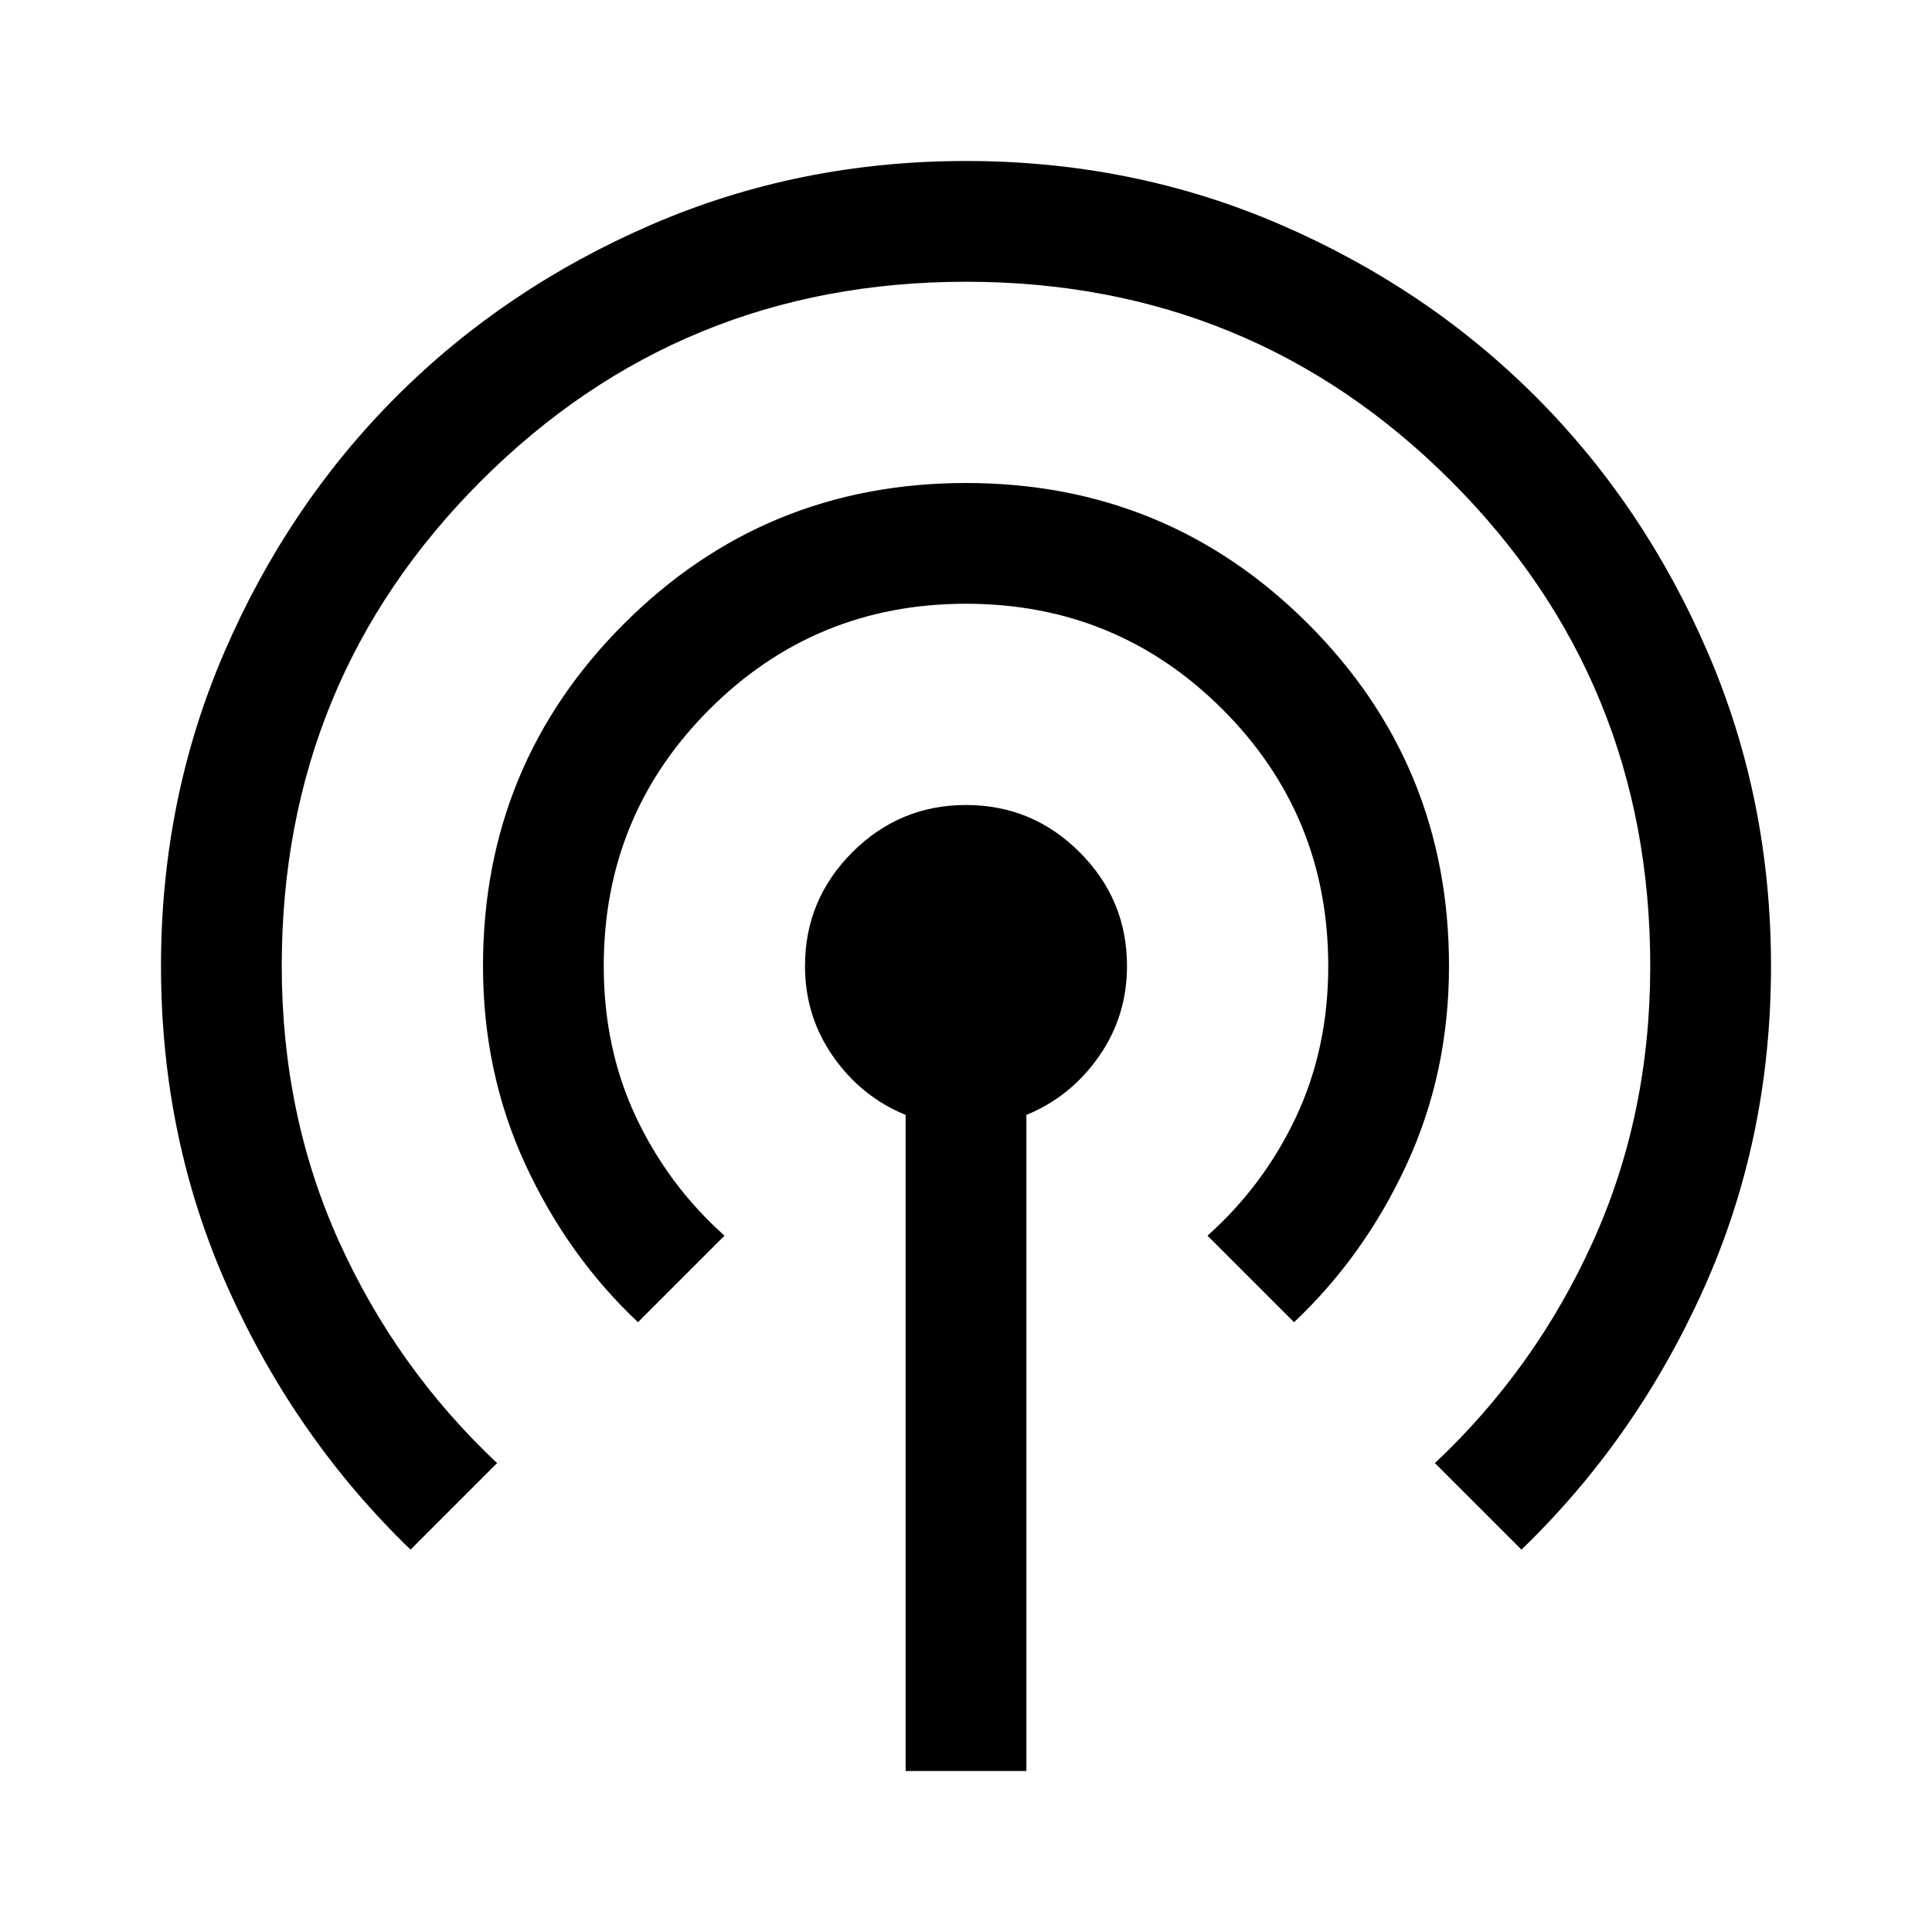 <svg width="48" height="48" viewBox="0 0 48 48" fill="none" xmlns="http://www.w3.org/2000/svg">
<path d="M22.5 44V27.7C21.767 27.4 21.167 26.917 20.7 26.25C20.233 25.583 20 24.833 20 24C20 22.9 20.392 21.958 21.175 21.175C21.958 20.392 22.9 20 24 20C25.1 20 26.042 20.392 26.825 21.175C27.608 21.958 28 22.9 28 24C28 24.833 27.767 25.583 27.3 26.25C26.833 26.917 26.233 27.4 25.5 27.7V44H22.5ZM10.2 38.5C8.3 36.667 6.792 34.508 5.675 32.025C4.558 29.542 4 26.867 4 24C4 21.233 4.525 18.633 5.575 16.2C6.625 13.767 8.05 11.65 9.85 9.85C11.65 8.05 13.767 6.625 16.2 5.575C18.633 4.525 21.233 4 24 4C26.767 4 29.367 4.525 31.8 5.575C34.233 6.625 36.35 8.05 38.15 9.85C39.95 11.65 41.375 13.767 42.425 16.2C43.475 18.633 44 21.233 44 24C44 26.867 43.442 29.542 42.325 32.025C41.208 34.508 39.7 36.667 37.8 38.5L35.65 36.35C37.317 34.783 38.625 32.95 39.575 30.85C40.525 28.75 41 26.467 41 24C41 19.267 39.35 15.25 36.05 11.95C32.75 8.65 28.733 7 24 7C19.267 7 15.25 8.65 11.95 11.95C8.65 15.25 7 19.267 7 24C7 26.467 7.475 28.75 8.425 30.85C9.375 32.95 10.683 34.783 12.35 36.35L10.2 38.5ZM15.85 32.85C14.683 31.75 13.75 30.442 13.05 28.925C12.35 27.408 12 25.767 12 24C12 20.667 13.167 17.833 15.5 15.5C17.833 13.167 20.667 12 24 12C27.333 12 30.167 13.167 32.5 15.5C34.833 17.833 36 20.667 36 24C36 25.767 35.65 27.408 34.95 28.925C34.25 30.442 33.317 31.75 32.15 32.85L30 30.7C30.933 29.867 31.667 28.883 32.2 27.75C32.733 26.617 33 25.367 33 24C33 21.5 32.125 19.375 30.375 17.625C28.625 15.875 26.5 15 24 15C21.5 15 19.375 15.875 17.625 17.625C15.875 19.375 15 21.5 15 24C15 25.367 15.267 26.617 15.8 27.75C16.333 28.883 17.067 29.867 18 30.7L15.85 32.85Z" fill="#000000"/>
</svg>

